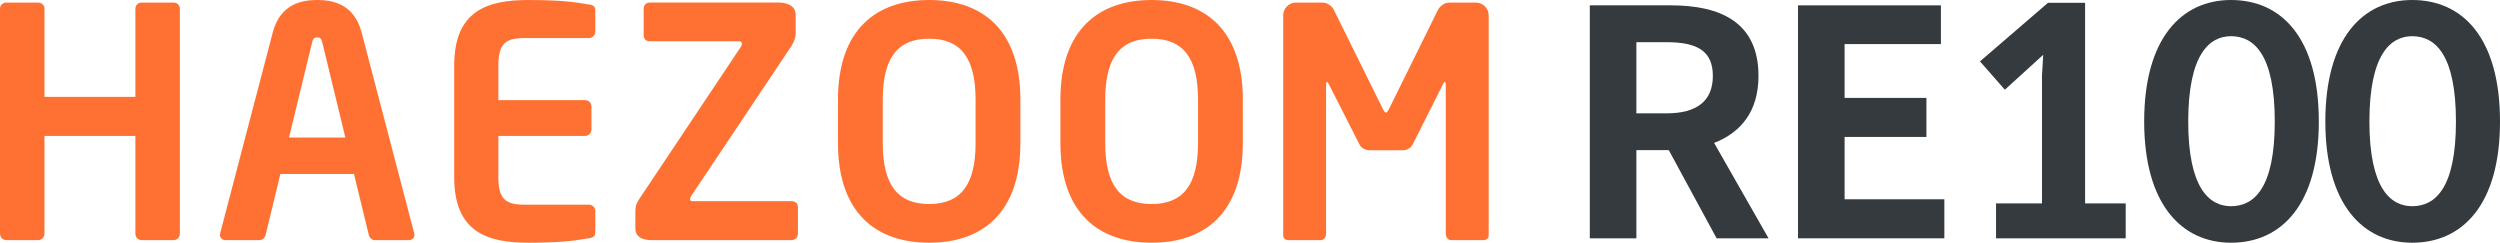 <svg width="206" height="20" viewBox="0 0 206 20" fill="none" xmlns="http://www.w3.org/2000/svg">
<path fill-rule="evenodd" clip-rule="evenodd" d="M23.816 11.331L25.715 3.505C25.794 3.19 25.873 3.084 26.137 3.084C26.4 3.084 26.479 3.19 26.558 3.505L28.457 11.331H23.816ZM29.802 2.688C29.169 0.239 27.27 0 26.137 0C25.003 0 23.104 0.239 22.471 2.688L18.145 19.209C18.145 19.24 18.136 19.271 18.129 19.296C18.123 19.314 18.119 19.329 18.119 19.34C18.119 19.604 18.331 19.789 18.595 19.789H21.389C21.627 19.789 21.838 19.578 21.891 19.34L23.104 14.336H29.169L30.383 19.34C30.435 19.578 30.647 19.789 30.883 19.789H33.68C33.943 19.789 34.154 19.604 34.154 19.34C34.154 19.329 34.15 19.314 34.144 19.296C34.137 19.271 34.127 19.24 34.127 19.209L29.802 2.688ZM14.294 0.212H11.683C11.393 0.212 11.156 0.422 11.156 0.714V7.984H3.666V0.714C3.666 0.422 3.428 0.212 3.138 0.212H0.527C0.237 0.212 0 0.422 0 0.714V19.262C0 19.551 0.237 19.789 0.527 19.789H3.138C3.428 19.789 3.666 19.551 3.666 19.262V11.2H11.156V19.262C11.156 19.551 11.393 19.789 11.683 19.789H14.294C14.584 19.789 14.821 19.551 14.821 19.262V0.714C14.821 0.422 14.584 0.212 14.294 0.212ZM48.236 0.323C48.337 0.34 48.434 0.356 48.528 0.371C48.924 0.423 49.056 0.554 49.056 0.923V2.609C49.056 2.899 48.818 3.137 48.528 3.137H43.148C41.618 3.137 41.065 3.663 41.065 5.403V8.249H48.211C48.502 8.249 48.738 8.486 48.738 8.775V10.672C48.738 10.962 48.502 11.199 48.211 11.199H41.065V14.597C41.065 16.337 41.618 16.863 43.148 16.863H48.528C48.818 16.863 49.056 17.101 49.056 17.391V19.077C49.056 19.446 48.924 19.578 48.528 19.63C48.435 19.645 48.339 19.661 48.238 19.677C47.43 19.812 46.307 20 43.517 20C40.088 20 37.425 19.077 37.425 14.597V5.403C37.425 0.923 40.088 0.001 43.517 0.001C46.304 0.001 47.428 0.188 48.236 0.323ZM65.223 16.574H57.1C56.915 16.574 56.862 16.521 56.862 16.416C56.862 16.337 56.89 16.231 56.969 16.128L65.196 3.822C65.406 3.505 65.565 3.109 65.565 2.742V1.214C65.565 0.528 64.933 0.211 64.167 0.211H53.539C53.249 0.211 53.039 0.423 53.039 0.713V2.927C53.039 3.216 53.249 3.401 53.539 3.401H60.871C61.055 3.401 61.134 3.479 61.134 3.612C61.134 3.69 61.109 3.769 61.055 3.848L52.696 16.364C52.432 16.759 52.353 17.048 52.353 17.365V18.815C52.353 19.525 52.932 19.789 53.697 19.789H65.223C65.513 19.789 65.75 19.551 65.75 19.262V17.048C65.75 16.759 65.513 16.574 65.223 16.574ZM76.564 16.81C79.149 16.81 80.388 15.257 80.388 11.778V8.223C80.388 4.744 79.149 3.19 76.564 3.19C73.98 3.19 72.74 4.744 72.74 8.223V11.778C72.74 15.257 73.98 16.81 76.564 16.81ZM69.048 8.223C69.048 2.424 72.213 0 76.564 0C80.915 0 84.081 2.424 84.081 8.223V11.778C84.081 17.576 80.915 20 76.564 20C72.213 20 69.048 17.576 69.048 11.778V8.223ZM98.718 11.778C98.718 15.257 97.478 16.81 94.895 16.81C92.309 16.81 91.07 15.257 91.07 11.778V8.223C91.07 4.744 92.309 3.19 94.895 3.19C97.478 3.19 98.718 4.744 98.718 8.223V11.778ZM94.895 0C90.543 0 87.377 2.424 87.377 8.223V11.778C87.377 17.576 90.543 20 94.895 20C99.246 20 102.41 17.576 102.41 11.778V8.223C102.41 2.424 99.246 0 94.895 0ZM119.448 0.212H121.61C122.192 0.212 122.667 0.686 122.667 1.266V19.393C122.667 19.657 122.456 19.789 122.218 19.789H119.555C119.317 19.789 119.131 19.526 119.131 19.262V7.009C119.131 6.825 119.106 6.746 119.053 6.746C119.027 6.746 118.974 6.825 118.92 6.905L116.39 11.937C116.23 12.227 115.887 12.384 115.545 12.384H112.882C112.539 12.384 112.197 12.227 112.037 11.937L109.48 6.905C109.427 6.825 109.374 6.746 109.348 6.746C109.295 6.746 109.269 6.825 109.269 7.009V19.262C109.269 19.526 109.085 19.789 108.847 19.789H106.183C105.946 19.789 105.735 19.657 105.735 19.393V1.266C105.735 0.686 106.209 0.212 106.79 0.212H108.952C109.374 0.212 109.744 0.475 109.927 0.845L113.911 8.907C113.932 8.944 113.95 8.978 113.967 9.01C114.06 9.182 114.11 9.275 114.201 9.275C114.29 9.275 114.342 9.18 114.436 9.006C114.453 8.975 114.471 8.942 114.49 8.907L118.473 0.845C118.658 0.475 119.027 0.212 119.448 0.212Z" fill="#FF7133"/>
<path d="M137.509 12.373L141.45 19.637H145.729L141.243 11.777C143.447 10.921 144.899 9.183 144.899 6.252C144.899 1.816 141.735 0.441 137.69 0.441H131V19.637H134.838V12.373H137.509ZM137.327 9.339H134.838V3.476H137.327C139.817 3.476 141.139 4.176 141.139 6.252C141.139 8.327 139.817 9.339 137.327 9.339Z" fill="#353A3F"/>
<path d="M159.93 0.441H148.157V19.637H160.215V16.42H151.995V11.284H158.737V8.067H151.995V3.632H159.93V0.441Z" fill="#353A3F"/>
<path d="M171.812 16.758V0.233H168.752L163.151 5.058L165.2 7.393L168.363 4.514L168.26 6.2V16.758H164.474V19.637H175.157V16.758H171.812Z" fill="#353A3F"/>
<path d="M191.071 10.013C191.071 3.113 187.986 0 183.837 0C179.791 0 176.68 3.113 176.68 10.013C176.68 16.861 179.791 20 183.837 20C187.986 20 191.071 16.861 191.071 10.013ZM187.441 10.013C187.441 15.512 185.73 16.991 183.837 16.991C182.047 16.991 180.31 15.512 180.31 10.013C180.31 4.488 182.047 2.983 183.837 2.983C185.73 2.983 187.441 4.488 187.441 10.013Z" fill="#353A3F"/>
<path d="M206 10.013C206 3.113 202.914 0 198.765 0C194.72 0 191.608 3.113 191.608 10.013C191.608 16.861 194.72 20 198.765 20C202.914 20 206 16.861 206 10.013ZM202.37 10.013C202.37 15.512 200.658 16.991 198.765 16.991C196.976 16.991 195.239 15.512 195.239 10.013C195.239 4.488 196.976 2.983 198.765 2.983C200.658 2.983 202.37 4.488 202.37 10.013Z" fill="#353A3F"/>
</svg>
